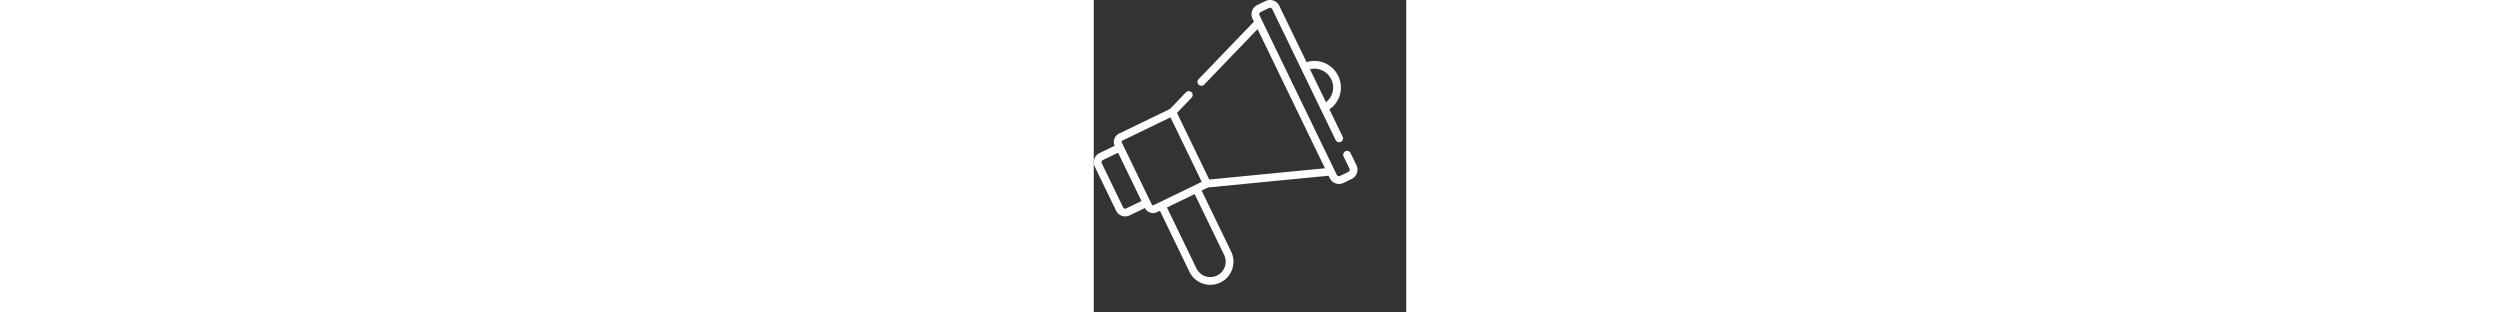 <svg xmlns="http://www.w3.org/2000/svg" viewBox="0 0 512 512" height="4em" role="img" aria-hidden="true">
<rect x="0" y="0" width="512" height="512" fill="#333333" stroke="none"/>
<path  fill="white" d="M386.372,119.616l0,0L377.03,100.325l-.001.001L341.681,27.329a16.858,16.858,0,0,0-22.495-7.816l-13.482,6.529a16.858,16.858,0,0,0-7.817,22.495l2.289,4.727L259.742,95.313l-50.255,52.262a6.372,6.372,0,0,0,9.186,8.833l50.192-52.198L306.097,65.492l82.691,170.758L416.52,293.517,226.956,311.955,174.086,202.777l23.929-24.884a6.372,6.372,0,0,0-9.186-8.833l-26.216,27.264-83.547,40.458a14.972,14.972,0,0,0-7.023,19.799L47.108,268.655a16.659,16.659,0,0,0-7.724,22.23l34.922,72.114a16.66,16.66,0,0,0,22.23,7.725l24.935-12.075a14.972,14.972,0,0,0,19.888,6.767l4.744-2.297,48.348,99.839a37.948,37.948,0,1,0,68.308-33.078l-48.348-99.839,10.496-5.083,197.535-19.213,1.929,3.984a16.858,16.858,0,0,0,22.495,7.816l13.482-6.529a16.858,16.858,0,0,0,7.817-22.495l-9.659-19.945a6.372,6.372,0,0,0-11.469,5.554l9.659,19.945a4.101,4.101,0,0,1-1.902,5.472l-13.482,6.529a4.101,4.101,0,0,1-5.472-1.901l-89.699-185.23,0,0L309.355,42.983a4.101,4.101,0,0,1,1.902-5.472l13.482-6.529a4.101,4.101,0,0,1,5.472,1.901l36.68,75.745,1.15,2.375L434.077,247.369a6.372,6.372,0,0,0,11.469-5.554l-21.713-44.837a43.296,43.296,0,0,0,14.539-54.549l-.191-.395A43.295,43.295,0,0,0,386.372,119.616ZM115.907,347.185,90.982,359.255a3.903,3.903,0,0,1-5.207-1.81L50.853,285.331a3.903,3.903,0,0,1,1.809-5.207l24.925-12.07ZM251.288,435.434a25.205,25.205,0,1,1-45.369,21.97L157.682,357.793l45.369-21.97ZM214.644,315.769,135.804,353.947a2.22,2.22,0,0,1-2.962-1.029L83.59,251.213a2.22,2.22,0,0,1,1.03-2.961l78.84-38.179ZM418.194,185.332l-26.184-54.071a30.542,30.542,0,0,1,34.702,16.327l.191.394.001-0A30.543,30.543,0,0,1,418.194,185.332Z" transform="translate(-37.721 -17.831)"></path>
</svg>